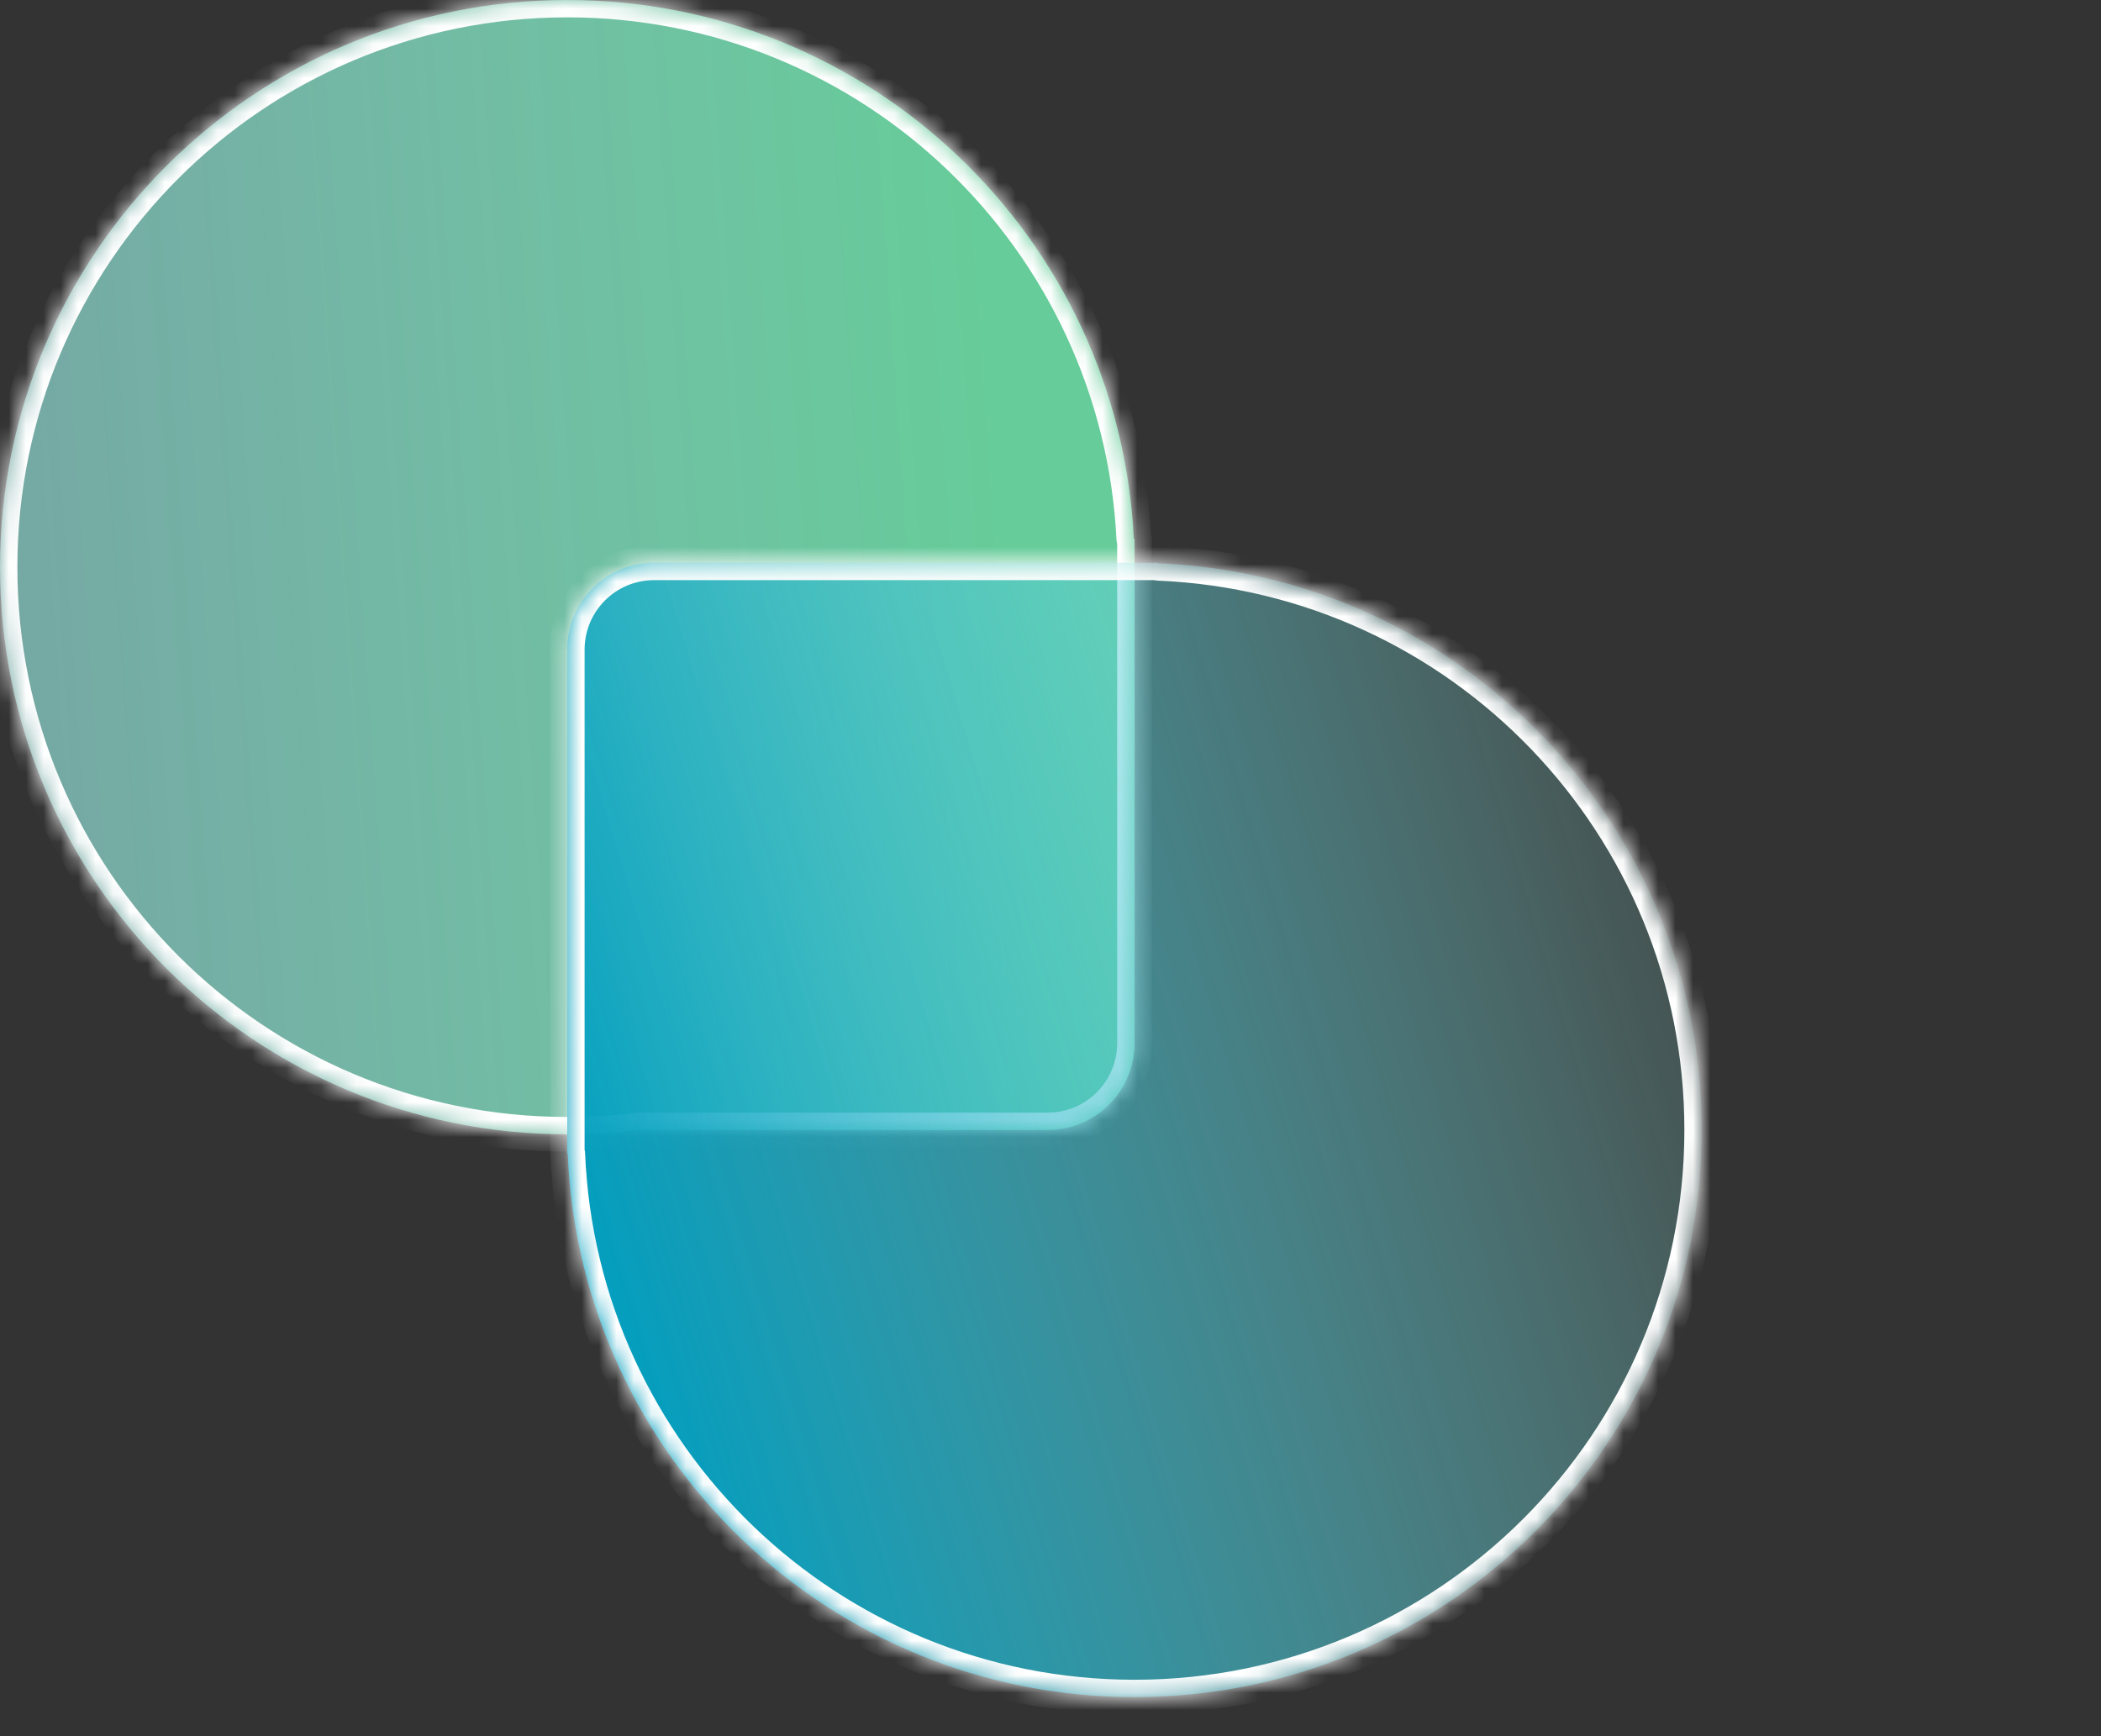 <svg width="121" height="100" viewBox="0 0 121 100" fill="none" xmlns="http://www.w3.org/2000/svg">
<rect x="0" y="0" width="121" height="100" fill="#333333" stroke="none"/>
<mask id="path-1-inside-1" fill="white">
<path fill-rule="evenodd" clip-rule="evenodd" d="M32.671 -9.63261e-05C14.628 -9.47487e-05 0.001 14.626 0.001 32.669C0.001 50.712 14.628 65.338 32.671 65.338C34.049 65.338 35.407 65.253 36.741 65.087L60.34 65.087C63.101 65.087 65.34 62.849 65.34 60.087L65.34 32.669L65.34 31.077C65.34 31.066 65.331 31.057 65.32 31.057C65.309 31.057 65.3 31.048 65.3 31.038C64.45 13.753 50.166 -9.78556e-05 32.671 -9.63261e-05Z"/>
</mask>
<path fill-rule="evenodd" clip-rule="evenodd" d="M32.671 -9.63261e-05C14.628 -9.47487e-05 0.001 14.626 0.001 32.669C0.001 50.712 14.628 65.338 32.671 65.338C34.049 65.338 35.407 65.253 36.741 65.087L60.34 65.087C63.101 65.087 65.34 62.849 65.34 60.087L65.34 32.669L65.34 31.077C65.34 31.066 65.331 31.057 65.32 31.057C65.309 31.057 65.3 31.048 65.3 31.038C64.45 13.753 50.166 -9.78556e-05 32.671 -9.63261e-05Z" fill="url(#paint0_linear)"/>
<path d="M36.741 65.087L36.741 64.087L36.679 64.087L36.618 64.095L36.741 65.087ZM65.3 31.038L66.299 30.988L65.3 31.038ZM1.001 32.669C1.001 15.179 15.18 1 32.671 1L32.671 -1C14.076 -1 -0.999 14.074 -0.999 32.669L1.001 32.669ZM32.671 64.338C15.18 64.338 1.001 50.16 1.001 32.669L-0.999 32.669C-0.999 51.264 14.076 66.338 32.671 66.338L32.671 64.338ZM36.618 64.095C35.325 64.256 34.008 64.338 32.671 64.338L32.671 66.338C34.09 66.338 35.49 66.25 36.864 66.08L36.618 64.095ZM60.34 64.087L36.741 64.087L36.741 66.087L60.34 66.087L60.34 64.087ZM64.34 60.087C64.34 62.296 62.549 64.087 60.34 64.087L60.34 66.087C63.654 66.087 66.34 63.401 66.34 60.087L64.34 60.087ZM64.34 32.669L64.34 60.087L66.34 60.087L66.34 32.669L64.34 32.669ZM64.34 31.077L64.34 32.669L66.34 32.669L66.34 31.077L64.34 31.077ZM32.671 1C49.63 1 63.477 14.332 64.301 31.087L66.299 30.988C65.422 13.174 50.702 -1 32.671 -1L32.671 1ZM65.32 30.057C65.849 30.057 66.273 30.473 66.299 30.988L64.301 31.087C64.327 31.623 64.769 32.057 65.32 32.057L65.32 30.057ZM66.34 31.077C66.34 30.514 65.883 30.057 65.32 30.057L65.32 32.057C64.779 32.057 64.34 31.618 64.34 31.077L66.34 31.077Z" fill="white" mask="url(#path-1-inside-1)"/>
<mask id="path-3-inside-2" fill="white">
<path fill-rule="evenodd" clip-rule="evenodd" d="M65.337 97.755C83.38 97.755 98.006 83.129 98.006 65.086C98.006 47.504 84.117 33.166 66.712 32.445C66.704 32.445 66.698 32.438 66.698 32.431C66.698 32.423 66.692 32.416 66.684 32.416H65.337H37.668C34.907 32.416 32.668 34.655 32.668 37.416V65.086V66.433C32.668 66.441 32.674 66.447 32.682 66.447C32.69 66.447 32.696 66.453 32.696 66.461C33.417 83.866 47.755 97.755 65.337 97.755Z"/>
</mask>
<path fill-rule="evenodd" clip-rule="evenodd" d="M65.337 97.755C83.38 97.755 98.006 83.129 98.006 65.086C98.006 47.504 84.117 33.166 66.712 32.445C66.704 32.445 66.698 32.438 66.698 32.431C66.698 32.423 66.692 32.416 66.684 32.416H65.337H37.668C34.907 32.416 32.668 34.655 32.668 37.416V65.086V66.433C32.668 66.441 32.674 66.447 32.682 66.447C32.69 66.447 32.696 66.453 32.696 66.461C33.417 83.866 47.755 97.755 65.337 97.755Z" fill="url(#paint1_linear)"/>
<path d="M32.696 66.461L31.697 66.502L32.696 66.461ZM66.712 32.445L66.754 31.446L66.712 32.445ZM97.006 65.086C97.006 82.576 82.828 96.755 65.337 96.755V98.755C83.932 98.755 99.006 83.681 99.006 65.086H97.006ZM66.671 33.444C83.542 34.143 97.006 48.042 97.006 65.086H99.006C99.006 46.965 84.692 32.188 66.754 31.446L66.671 33.444ZM65.337 33.416H66.684V31.416H65.337V33.416ZM37.668 33.416H65.337V31.416H37.668V33.416ZM33.668 37.416C33.668 35.207 35.459 33.416 37.668 33.416V31.416C34.354 31.416 31.668 34.103 31.668 37.416H33.668ZM33.668 65.086V37.416H31.668V65.086H33.668ZM33.668 66.433V65.086H31.668V66.433H33.668ZM65.337 96.755C48.294 96.755 34.394 83.291 33.696 66.419L31.697 66.502C32.44 84.441 47.217 98.755 65.337 98.755V96.755ZM32.682 67.447C32.147 67.447 31.719 67.024 31.697 66.502L33.696 66.419C33.673 65.882 33.233 65.447 32.682 65.447V67.447ZM31.668 66.433C31.668 66.993 32.122 67.447 32.682 67.447V65.447C33.227 65.447 33.668 65.888 33.668 66.433H31.668ZM67.698 32.431C67.698 31.871 67.244 31.416 66.684 31.416V33.416C66.14 33.416 65.698 32.975 65.698 32.431H67.698ZM66.754 31.446C67.275 31.467 67.698 31.895 67.698 32.431H65.698C65.698 32.981 66.134 33.422 66.671 33.444L66.754 31.446Z" fill="white" mask="url(#path-3-inside-2)"/>
<defs>
<linearGradient id="paint0_linear" x1="56.51" y1="11.324" x2="-29.333" y2="17.312" gradientUnits="userSpaceOnUse">
<stop stop-color="#66CC99"/>
<stop offset="1" stop-color="#AFF1FF" stop-opacity="0.49"/>
</linearGradient>
<linearGradient id="paint1_linear" x1="24.761" y1="43.798" x2="110.818" y2="17.962" gradientUnits="userSpaceOnUse">
<stop stop-color="#019EBF"/>
<stop offset="0.882" stop-color="#B3FFF1" stop-opacity="0"/>
</linearGradient>
</defs>
</svg>
